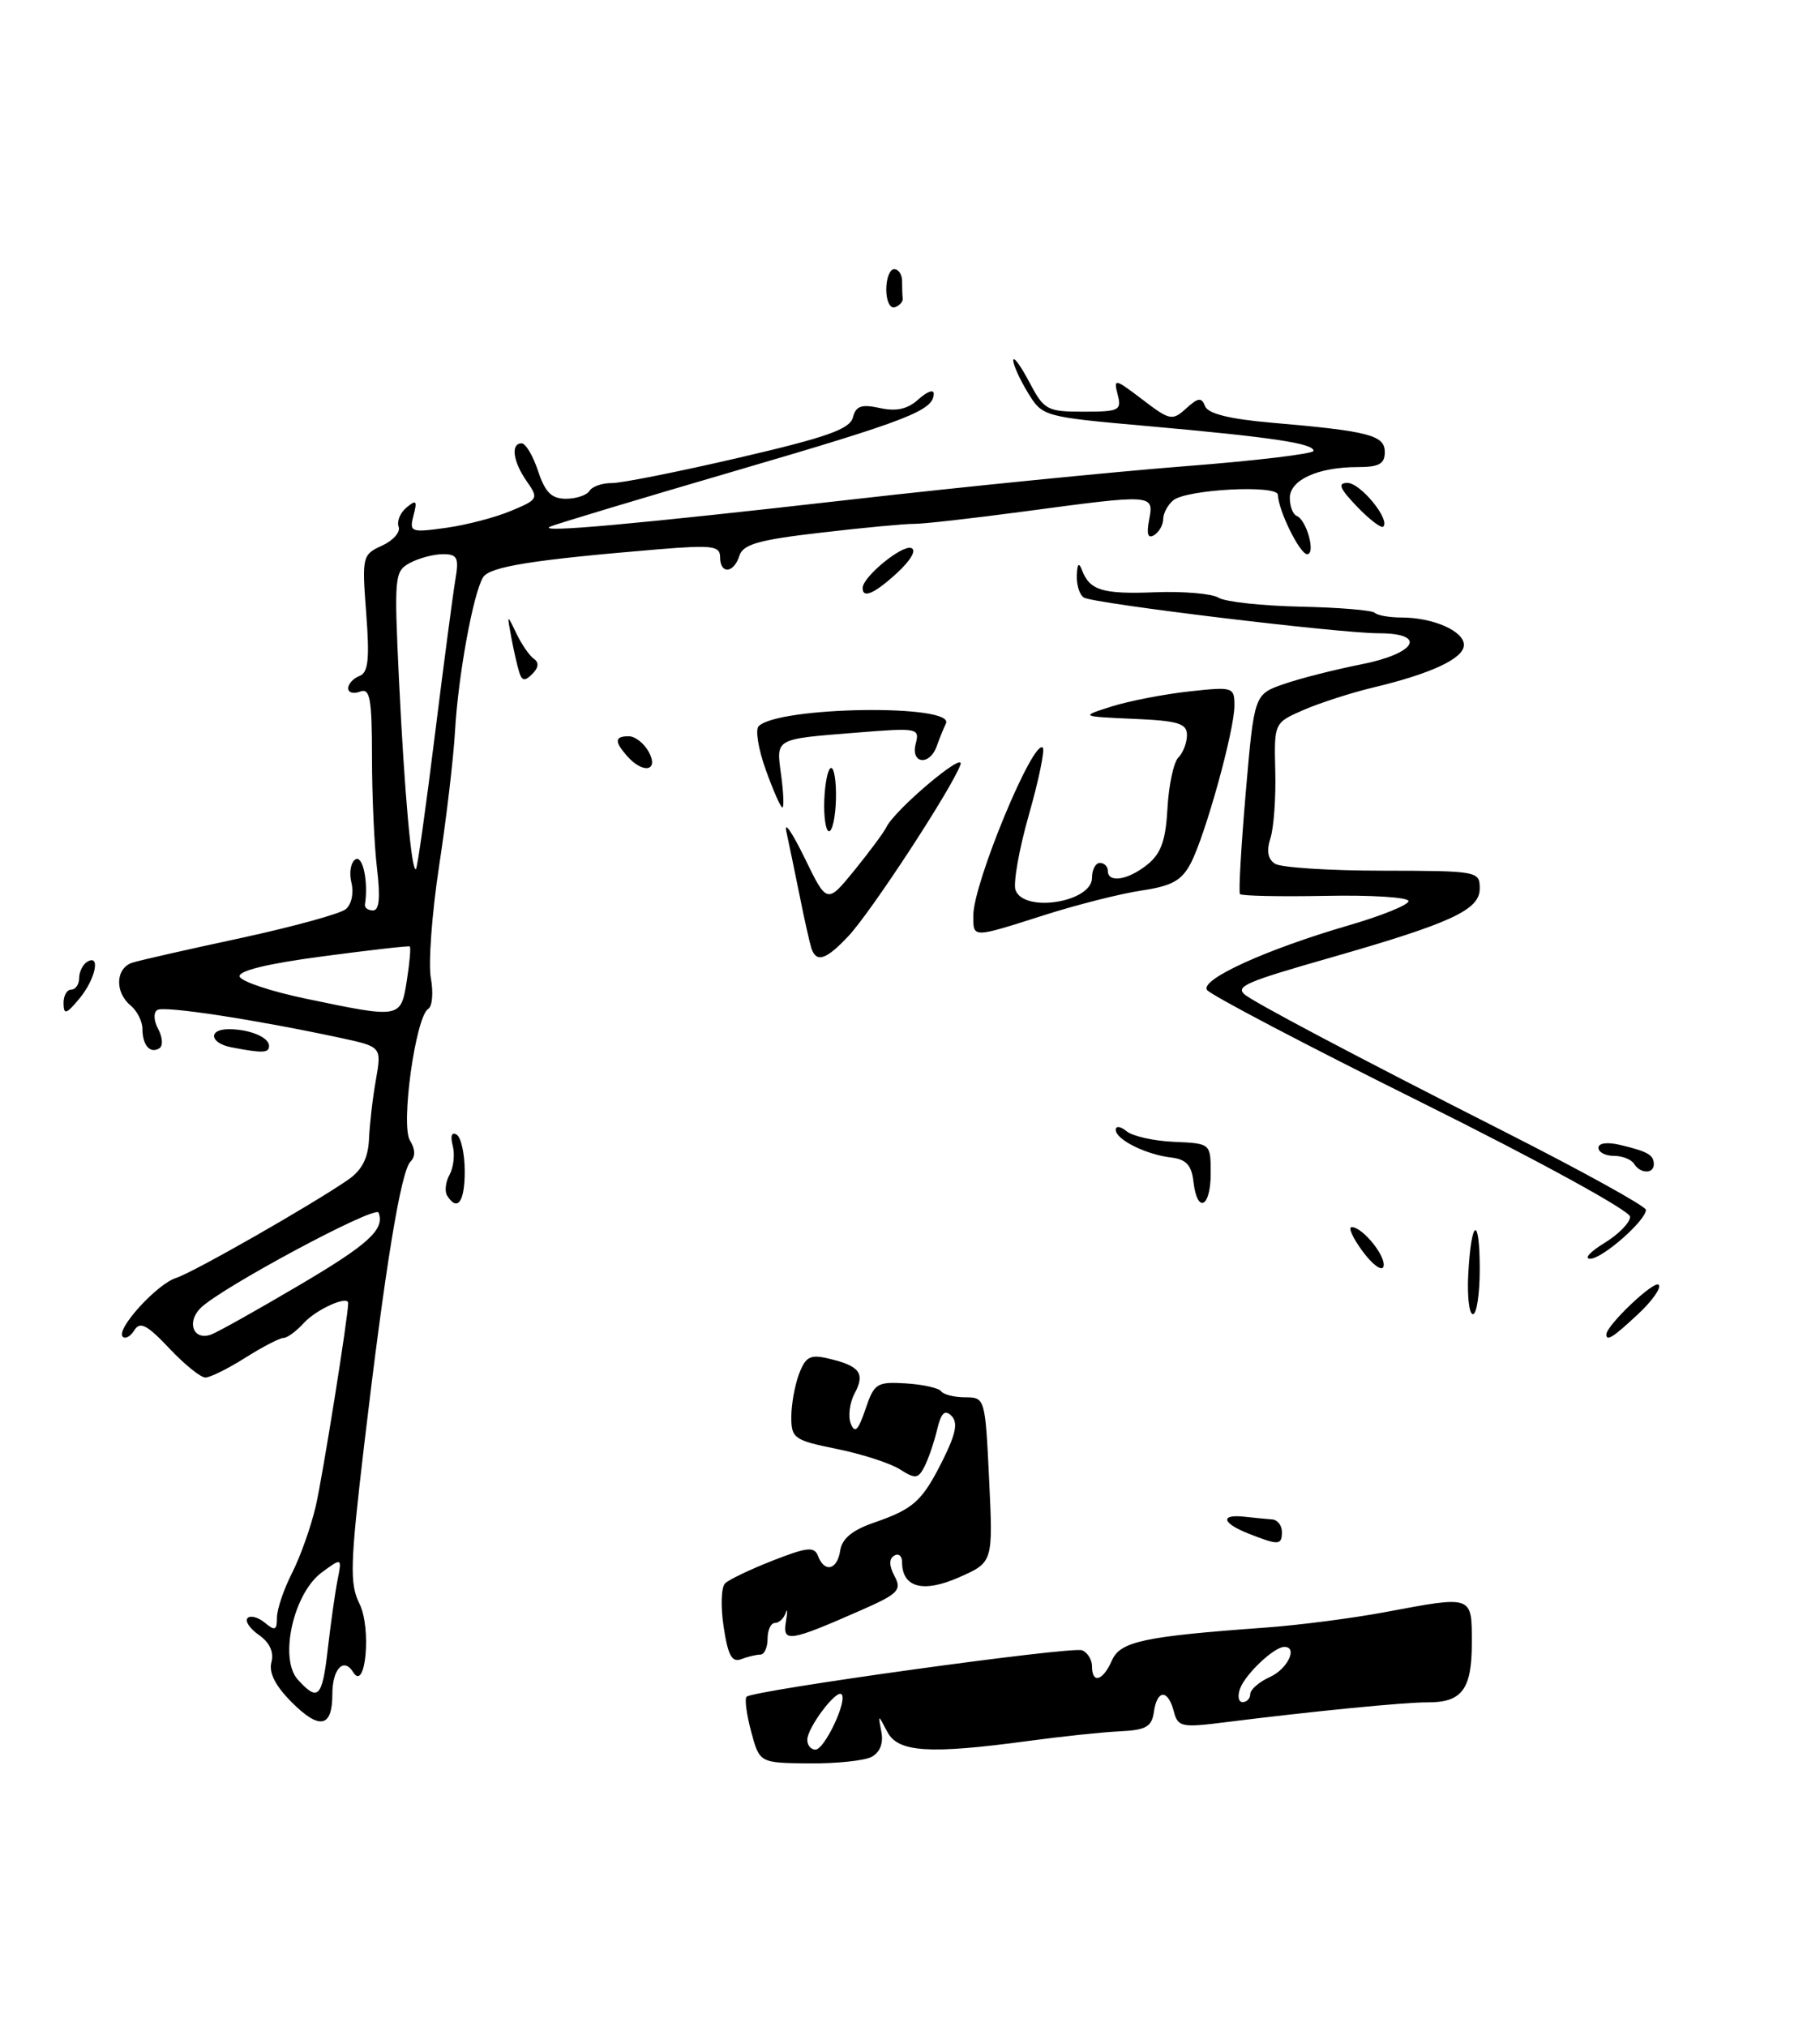 <?xml version="1.0" encoding="UTF-8" standalone="no"?>
<!DOCTYPE svg PUBLIC "-//W3C//DTD SVG 1.1//EN" "http://www.w3.org/Graphics/SVG/1.1/DTD/svg11.dtd" >
<svg xmlns="http://www.w3.org/2000/svg" xmlns:xlink="http://www.w3.org/1999/xlink" version="1.1" viewBox="0 0 230 256">
 <g >
 <path fill="currentColor"
d=" M 110.16 221.91 C 111.20 221.35 111.66 220.19 111.38 218.76 C 110.95 216.50 110.95 216.50 112.13 218.75 C 113.49 221.35 117.40 221.60 130.00 219.90 C 134.12 219.34 139.30 218.79 141.50 218.69 C 144.82 218.53 145.55 218.12 145.82 216.25 C 146.22 213.40 147.59 213.34 148.33 216.14 C 148.85 218.14 149.29 218.24 154.69 217.56 C 165.67 216.18 177.50 215.01 180.37 215.03 C 184.75 215.06 186.00 213.40 186.00 207.54 C 186.00 201.47 186.20 201.54 175.00 203.64 C 170.88 204.41 164.12 205.28 160.00 205.58 C 144.50 206.70 141.57 207.33 140.51 209.75 C 139.38 212.33 138.00 212.73 138.00 210.47 C 138.00 209.63 137.43 208.72 136.74 208.45 C 135.40 207.94 95.16 213.51 94.35 214.32 C 94.08 214.58 94.35 216.57 94.93 218.74 C 95.99 222.68 95.99 222.68 102.25 222.74 C 105.69 222.77 109.25 222.40 110.16 221.91 Z  M 96.08 209.00 C 96.59 209.00 97.00 208.10 97.00 207.00 C 97.00 205.90 97.42 205.00 97.93 205.00 C 98.44 205.00 99.05 204.44 99.28 203.75 C 99.52 203.06 99.53 203.55 99.32 204.83 C 98.86 207.52 99.74 207.38 108.80 203.40 C 113.53 201.32 113.99 200.85 113.05 199.09 C 112.35 197.78 112.33 196.91 113.00 196.50 C 113.55 196.16 114.00 196.53 114.00 197.32 C 114.00 200.53 116.67 201.24 121.19 199.24 C 125.50 197.34 125.50 197.34 125.00 186.92 C 124.51 176.61 124.47 176.50 122.00 176.50 C 120.62 176.50 119.25 176.16 118.94 175.74 C 118.63 175.32 116.61 174.87 114.46 174.74 C 110.81 174.52 110.47 174.73 109.37 178.00 C 108.46 180.68 108.03 181.11 107.52 179.83 C 107.15 178.91 107.37 177.17 108.02 175.97 C 109.35 173.47 108.65 172.53 104.73 171.61 C 102.39 171.05 101.82 171.35 100.98 173.54 C 100.44 174.97 100.00 177.42 100.00 178.99 C 100.00 181.68 100.36 181.93 105.75 183.02 C 108.91 183.66 112.50 184.82 113.71 185.59 C 115.68 186.84 116.03 186.80 116.83 185.25 C 117.32 184.29 118.04 182.20 118.42 180.61 C 118.93 178.45 119.40 178.00 120.24 178.84 C 121.08 179.68 120.80 181.10 119.17 184.38 C 116.54 189.64 115.49 190.59 110.39 192.35 C 107.72 193.27 106.40 194.36 106.18 195.85 C 105.82 198.30 104.21 198.71 103.38 196.55 C 102.91 195.32 102.03 195.41 97.66 197.12 C 94.82 198.23 92.11 199.53 91.63 200.00 C 91.14 200.47 91.06 202.94 91.45 205.50 C 91.99 209.08 92.49 210.02 93.65 209.58 C 94.48 209.26 95.58 209.00 96.08 209.00 Z  M 36.88 215.03 C 34.80 212.95 33.95 211.29 34.30 209.96 C 34.64 208.68 34.08 207.47 32.72 206.52 C 31.56 205.71 30.92 204.75 31.29 204.38 C 31.65 204.01 32.64 204.28 33.48 204.98 C 34.75 206.04 35.00 205.93 35.00 204.33 C 35.00 203.28 35.86 200.74 36.91 198.68 C 37.96 196.62 39.31 192.82 39.91 190.22 C 40.78 186.45 44.00 166.29 44.00 164.60 C 44.00 163.58 39.96 165.39 38.41 167.10 C 37.46 168.14 36.30 169.00 35.83 169.00 C 35.35 169.00 33.18 170.12 31.00 171.50 C 28.82 172.88 26.55 174.00 25.95 174.00 C 25.35 174.00 23.29 172.33 21.37 170.29 C 18.59 167.34 17.69 166.88 16.99 168.01 C 16.51 168.80 15.84 169.17 15.51 168.85 C 14.60 167.93 19.81 162.20 22.25 161.42 C 24.43 160.73 39.36 152.21 43.99 149.02 C 45.74 147.81 46.52 146.29 46.63 143.90 C 46.71 142.03 47.10 138.64 47.51 136.36 C 48.23 132.22 48.23 132.22 42.98 131.09 C 32.15 128.77 20.76 127.03 19.89 127.57 C 19.37 127.89 19.42 128.91 20.00 130.00 C 20.55 131.03 20.62 132.12 20.14 132.41 C 18.97 133.14 18.00 132.03 18.00 129.96 C 18.00 129.01 17.32 127.68 16.50 127.00 C 14.46 125.31 14.61 122.26 16.75 121.59 C 17.71 121.29 23.88 119.89 30.46 118.48 C 37.03 117.06 42.99 115.42 43.70 114.84 C 44.43 114.23 44.73 112.79 44.41 111.49 C 44.10 110.24 44.32 108.92 44.92 108.55 C 45.85 107.98 46.57 111.40 46.12 114.25 C 46.05 114.66 46.51 115.00 47.14 115.00 C 47.93 115.00 48.08 113.38 47.65 109.75 C 47.30 106.86 47.01 100.51 47.01 95.64 C 47.00 88.18 46.76 86.88 45.50 87.36 C 44.67 87.68 44.00 87.49 44.00 86.94 C 44.00 86.39 44.64 85.69 45.42 85.39 C 46.54 84.96 46.72 83.29 46.28 77.47 C 45.73 70.28 45.79 70.06 48.28 68.92 C 49.69 68.28 50.63 67.20 50.38 66.54 C 50.12 65.87 50.57 64.77 51.38 64.10 C 52.61 63.08 52.75 63.24 52.26 65.10 C 51.71 67.21 51.90 67.29 56.32 66.68 C 58.87 66.33 62.58 65.37 64.55 64.54 C 68.02 63.10 68.09 62.96 66.57 60.80 C 64.82 58.30 64.51 56.00 65.92 56.00 C 66.43 56.00 67.36 57.57 68.00 59.50 C 68.89 62.19 69.70 63.00 71.52 63.00 C 72.82 63.00 74.16 62.55 74.50 62.00 C 74.84 61.45 76.10 61.01 77.31 61.02 C 78.51 61.03 85.75 59.59 93.40 57.81 C 104.44 55.25 107.39 54.21 107.78 52.74 C 108.16 51.27 108.86 51.03 111.20 51.54 C 113.28 52.00 114.70 51.68 116.07 50.44 C 117.13 49.48 118.00 49.15 118.00 49.72 C 118.00 51.84 114.86 53.07 92.95 59.47 C 80.60 63.08 70.05 66.26 69.50 66.53 C 67.87 67.33 79.87 66.25 107.50 63.11 C 121.80 61.48 140.81 59.59 149.75 58.89 C 158.69 58.20 166.00 57.32 166.00 56.95 C 166.00 56.01 160.82 55.23 145.13 53.83 C 131.77 52.64 131.75 52.63 129.88 49.57 C 128.85 47.88 128.03 46.05 128.05 45.50 C 128.07 44.95 128.98 46.19 130.07 48.25 C 131.94 51.80 132.31 52.00 136.93 52.00 C 141.45 52.00 141.77 51.84 141.24 49.83 C 140.71 47.77 140.88 47.81 144.36 50.46 C 147.83 53.11 148.15 53.18 149.90 51.59 C 151.42 50.21 151.85 50.16 152.29 51.31 C 152.65 52.25 155.37 52.93 160.66 53.39 C 173.04 54.46 175.00 54.97 175.00 57.11 C 175.00 58.60 174.27 59.00 171.57 59.00 C 166.56 59.00 163.00 60.62 163.00 62.89 C 163.00 63.96 163.39 64.98 163.87 65.17 C 165.12 65.65 166.31 70.00 165.19 70.00 C 164.27 70.00 161.55 64.50 161.49 62.50 C 161.45 61.20 149.93 61.81 148.26 63.20 C 147.57 63.78 147.00 64.84 147.00 65.56 C 147.00 66.29 146.48 67.20 145.86 67.59 C 145.06 68.08 144.87 67.48 145.22 65.65 C 145.83 62.41 145.81 62.41 129.46 64.60 C 122.88 65.48 116.60 66.19 115.50 66.17 C 114.40 66.16 109.11 66.65 103.75 67.28 C 95.86 68.19 93.90 68.75 93.44 70.20 C 92.72 72.45 91.00 72.56 91.00 70.37 C 91.00 68.95 90.01 68.83 83.25 69.38 C 67.36 70.70 61.88 71.57 61.05 72.92 C 59.80 74.94 57.89 85.40 57.50 92.39 C 57.31 95.75 56.41 103.40 55.49 109.39 C 54.58 115.38 54.11 121.76 54.45 123.56 C 54.78 125.37 54.64 127.11 54.12 127.43 C 52.52 128.42 50.61 142.14 51.81 144.06 C 52.49 145.16 52.52 146.08 51.88 146.72 C 50.65 147.95 48.67 160.10 46.03 182.44 C 44.24 197.66 44.17 200.04 45.44 202.60 C 46.95 205.66 46.21 213.76 44.64 211.23 C 43.44 209.28 42.00 210.80 42.00 214.00 C 42.00 218.21 40.39 218.54 36.88 215.03 Z  M 41.43 208.25 C 41.79 205.09 42.34 201.20 42.65 199.62 C 43.22 196.74 43.22 196.74 40.66 198.62 C 37.08 201.26 35.24 209.50 37.63 212.15 C 40.21 214.99 40.72 214.46 41.43 208.25 Z  M 37.69 162.41 C 46.57 157.19 48.66 155.29 47.84 153.17 C 47.47 152.19 27.89 162.68 25.34 165.23 C 23.51 167.07 24.49 169.41 26.73 168.55 C 27.57 168.23 32.50 165.47 37.69 162.41 Z  M 51.41 123.87 C 51.77 121.59 51.94 119.65 51.78 119.55 C 51.63 119.45 46.64 120.02 40.71 120.81 C 33.74 121.73 30.05 122.64 30.29 123.36 C 30.49 123.97 34.22 125.22 38.58 126.13 C 50.68 128.66 50.64 128.66 51.41 123.87 Z  M 54.94 92.97 C 56.07 83.91 57.24 75.04 57.54 73.25 C 58.02 70.44 57.81 70.00 55.98 70.00 C 54.82 70.00 52.95 70.49 51.82 71.10 C 49.85 72.15 49.80 72.76 50.42 85.85 C 51.11 100.18 52.02 110.32 52.57 109.77 C 52.75 109.59 53.82 102.03 54.94 92.97 Z  M 157.75 193.70 C 154.43 192.39 154.15 191.24 157.25 191.58 C 158.49 191.72 160.06 191.87 160.75 191.92 C 161.44 191.96 162.00 192.68 162.00 193.50 C 162.00 195.20 161.59 195.22 157.75 193.70 Z  M 203.00 168.56 C 203.00 167.42 209.03 161.69 209.61 162.28 C 209.98 162.64 208.82 164.30 207.03 165.97 C 203.89 168.91 203.00 169.48 203.00 168.56 Z  M 185.55 160.92 C 185.93 153.87 187.00 153.44 187.00 160.33 C 187.00 163.45 186.61 166.00 186.14 166.00 C 185.66 166.00 185.40 163.71 185.55 160.92 Z  M 172.20 158.06 C 170.96 156.38 170.33 155.00 170.82 155.00 C 172.21 155.00 175.24 158.77 174.83 160.00 C 174.63 160.61 173.44 159.74 172.20 158.06 Z  M 202.75 157.01 C 204.54 155.92 206.00 154.43 206.00 153.69 C 206.00 152.94 194.42 146.60 179.59 139.23 C 165.07 132.02 152.89 125.63 152.52 125.03 C 151.70 123.70 160.05 119.91 170.42 116.89 C 174.59 115.68 178.00 114.30 178.00 113.82 C 178.00 113.34 173.28 113.04 167.52 113.16 C 161.75 113.27 156.88 113.17 156.70 112.93 C 156.51 112.69 156.85 106.92 157.43 100.10 C 158.50 87.70 158.50 87.70 162.26 86.40 C 164.33 85.68 168.72 84.57 172.01 83.92 C 178.97 82.55 180.42 80.00 174.25 79.99 C 169.19 79.99 138.18 76.23 136.97 75.48 C 136.43 75.15 136.04 73.90 136.08 72.69 C 136.13 71.20 136.34 70.98 136.73 72.00 C 137.71 74.58 139.31 75.07 146.00 74.81 C 149.57 74.67 153.18 74.99 154.00 75.50 C 154.82 76.02 159.47 76.52 164.33 76.63 C 169.18 76.73 173.42 77.08 173.74 77.41 C 174.07 77.73 175.58 78.00 177.10 78.00 C 181.10 78.00 185.00 79.71 185.00 81.46 C 185.00 83.17 180.89 85.09 173.50 86.85 C 170.75 87.51 166.81 88.78 164.75 89.67 C 161.01 91.30 161.01 91.30 161.16 97.40 C 161.25 100.76 160.97 104.57 160.55 105.87 C 160.03 107.48 160.22 108.53 161.14 109.11 C 161.89 109.58 168.01 109.98 174.75 109.98 C 186.78 110.00 187.00 110.04 187.00 112.25 C 186.99 114.94 183.42 116.59 168.09 120.98 C 157.62 123.97 156.22 124.56 157.21 125.55 C 158.09 126.42 171.11 133.31 190.25 143.01 C 200.01 147.96 208.00 152.37 208.00 152.82 C 208.00 154.17 202.49 159.00 200.95 159.00 C 200.15 158.99 200.96 158.10 202.75 157.01 Z  M 56.50 151.01 C 56.17 150.46 56.31 149.27 56.82 148.37 C 57.32 147.46 57.50 145.81 57.21 144.70 C 56.89 143.48 57.09 142.93 57.71 143.32 C 58.27 143.67 58.73 145.76 58.73 147.97 C 58.73 151.84 57.80 153.10 56.50 151.01 Z  M 150.82 149.25 C 150.58 147.17 149.89 146.43 148.00 146.21 C 144.79 145.83 141.00 143.94 141.00 142.71 C 141.00 142.18 141.62 142.27 142.37 142.89 C 143.13 143.52 145.83 144.12 148.37 144.23 C 153.00 144.43 153.00 144.43 153.00 148.22 C 153.00 152.56 151.29 153.37 150.82 149.25 Z  M 206.50 147.00 C 206.16 146.45 205.01 146.00 203.94 146.00 C 202.87 146.00 202.00 145.54 202.00 144.98 C 202.00 144.38 203.12 144.23 204.75 144.62 C 208.24 145.45 209.00 145.89 209.00 147.06 C 209.00 148.31 207.28 148.27 206.50 147.00 Z  M 29.25 132.29 C 26.51 131.77 26.25 130.00 28.92 130.00 C 31.53 130.00 34.00 131.02 34.00 132.11 C 34.00 133.02 33.19 133.05 29.25 132.29 Z  M 8.03 126.75 C 8.01 125.79 8.45 125.00 9.00 125.00 C 9.55 125.00 10.00 124.35 10.00 123.56 C 10.00 122.77 10.45 121.84 11.00 121.50 C 12.76 120.42 12.07 123.69 10.03 126.14 C 8.38 128.12 8.06 128.22 8.03 126.75 Z  M 102.53 119.75 C 102.31 119.06 101.63 116.03 101.03 113.02 C 100.42 110.00 99.67 106.40 99.37 105.02 C 99.07 103.63 100.10 105.13 101.67 108.34 C 104.51 114.19 104.51 114.19 108.01 109.89 C 109.93 107.52 111.72 105.10 112.00 104.51 C 113.01 102.33 122.06 94.69 121.37 96.60 C 120.30 99.57 110.09 115.19 107.21 118.25 C 104.38 121.26 103.15 121.66 102.53 119.75 Z  M 123.00 115.63 C 123.00 111.57 130.59 93.26 131.78 94.44 C 132.06 94.73 131.27 98.55 130.02 102.93 C 128.77 107.32 128.02 111.60 128.34 112.45 C 129.45 115.34 138.00 113.95 138.00 110.88 C 138.00 109.85 138.45 109.00 139.00 109.00 C 139.55 109.00 140.00 109.45 140.00 110.00 C 140.00 111.58 142.57 111.17 145.02 109.19 C 146.73 107.80 147.32 106.14 147.54 102.07 C 147.70 99.16 148.32 96.28 148.91 95.69 C 149.51 95.09 150.00 93.81 150.00 92.85 C 150.00 91.38 148.91 91.04 143.25 90.80 C 136.50 90.50 136.50 90.50 140.50 89.23 C 142.70 88.54 147.09 87.69 150.25 87.34 C 155.83 86.73 156.00 86.78 156.00 89.13 C 156.00 92.24 152.35 105.42 150.50 109.00 C 149.35 111.22 148.13 111.90 144.29 112.48 C 141.65 112.87 136.12 114.27 132.00 115.58 C 122.78 118.52 123.00 118.52 123.00 115.63 Z  M 104.17 101.00 C 104.26 98.80 104.65 97.00 105.04 97.00 C 105.43 97.00 105.70 98.80 105.64 101.00 C 105.58 103.20 105.19 105.00 104.77 105.00 C 104.36 105.00 104.08 103.20 104.17 101.00 Z  M 96.78 97.26 C 95.84 94.66 95.43 92.17 95.87 91.73 C 98.37 89.23 120.74 88.91 119.54 91.39 C 119.24 92.00 118.72 93.29 118.38 94.25 C 117.49 96.77 115.06 96.49 115.72 93.95 C 116.24 91.97 115.98 91.92 108.38 92.53 C 97.77 93.38 98.08 93.20 98.72 97.94 C 99.02 100.17 99.09 102.00 98.87 102.00 C 98.66 102.00 97.72 99.87 96.78 97.26 Z  M 79.25 95.50 C 77.62 93.65 77.67 93.00 79.46 93.00 C 80.27 93.00 81.41 93.90 82.00 95.00 C 83.29 97.41 81.26 97.78 79.25 95.50 Z  M 65.62 84.92 C 65.37 84.14 64.92 82.15 64.61 80.50 C 64.06 77.54 64.07 77.53 65.25 80.00 C 65.91 81.38 66.90 82.82 67.46 83.21 C 68.14 83.68 68.07 84.33 67.27 85.13 C 66.33 86.07 65.97 86.03 65.62 84.92 Z  M 109.02 74.25 C 109.05 72.85 113.96 68.82 115.15 69.22 C 115.85 69.45 115.15 70.71 113.43 72.31 C 110.53 74.99 108.98 75.67 109.02 74.25 Z  M 171.49 63.99 C 169.28 61.68 169.01 61.00 170.29 61.00 C 171.92 61.00 175.71 65.62 174.81 66.52 C 174.56 66.77 173.07 65.63 171.49 63.99 Z  M 112.00 36.58 C 112.00 35.16 112.45 34.00 113.00 34.00 C 113.55 34.00 114.00 34.67 114.00 35.50 C 114.00 36.33 114.03 37.33 114.08 37.73 C 114.12 38.12 113.67 38.61 113.08 38.81 C 112.48 39.01 112.00 38.00 112.00 36.58 Z  M 102.02 219.75 C 102.05 218.19 105.69 213.36 106.35 214.01 C 107.13 214.80 104.20 221.00 103.05 221.00 C 102.47 221.00 102.01 220.44 102.02 219.75 Z  M 156.73 213.25 C 157.43 211.42 160.96 208.09 162.25 208.03 C 164.07 207.95 162.76 210.79 160.50 211.82 C 159.12 212.44 158.00 213.42 158.00 213.98 C 158.00 214.54 157.56 215.00 157.03 215.00 C 156.50 215.00 156.36 214.21 156.73 213.25 Z "/>
</g>
</svg>